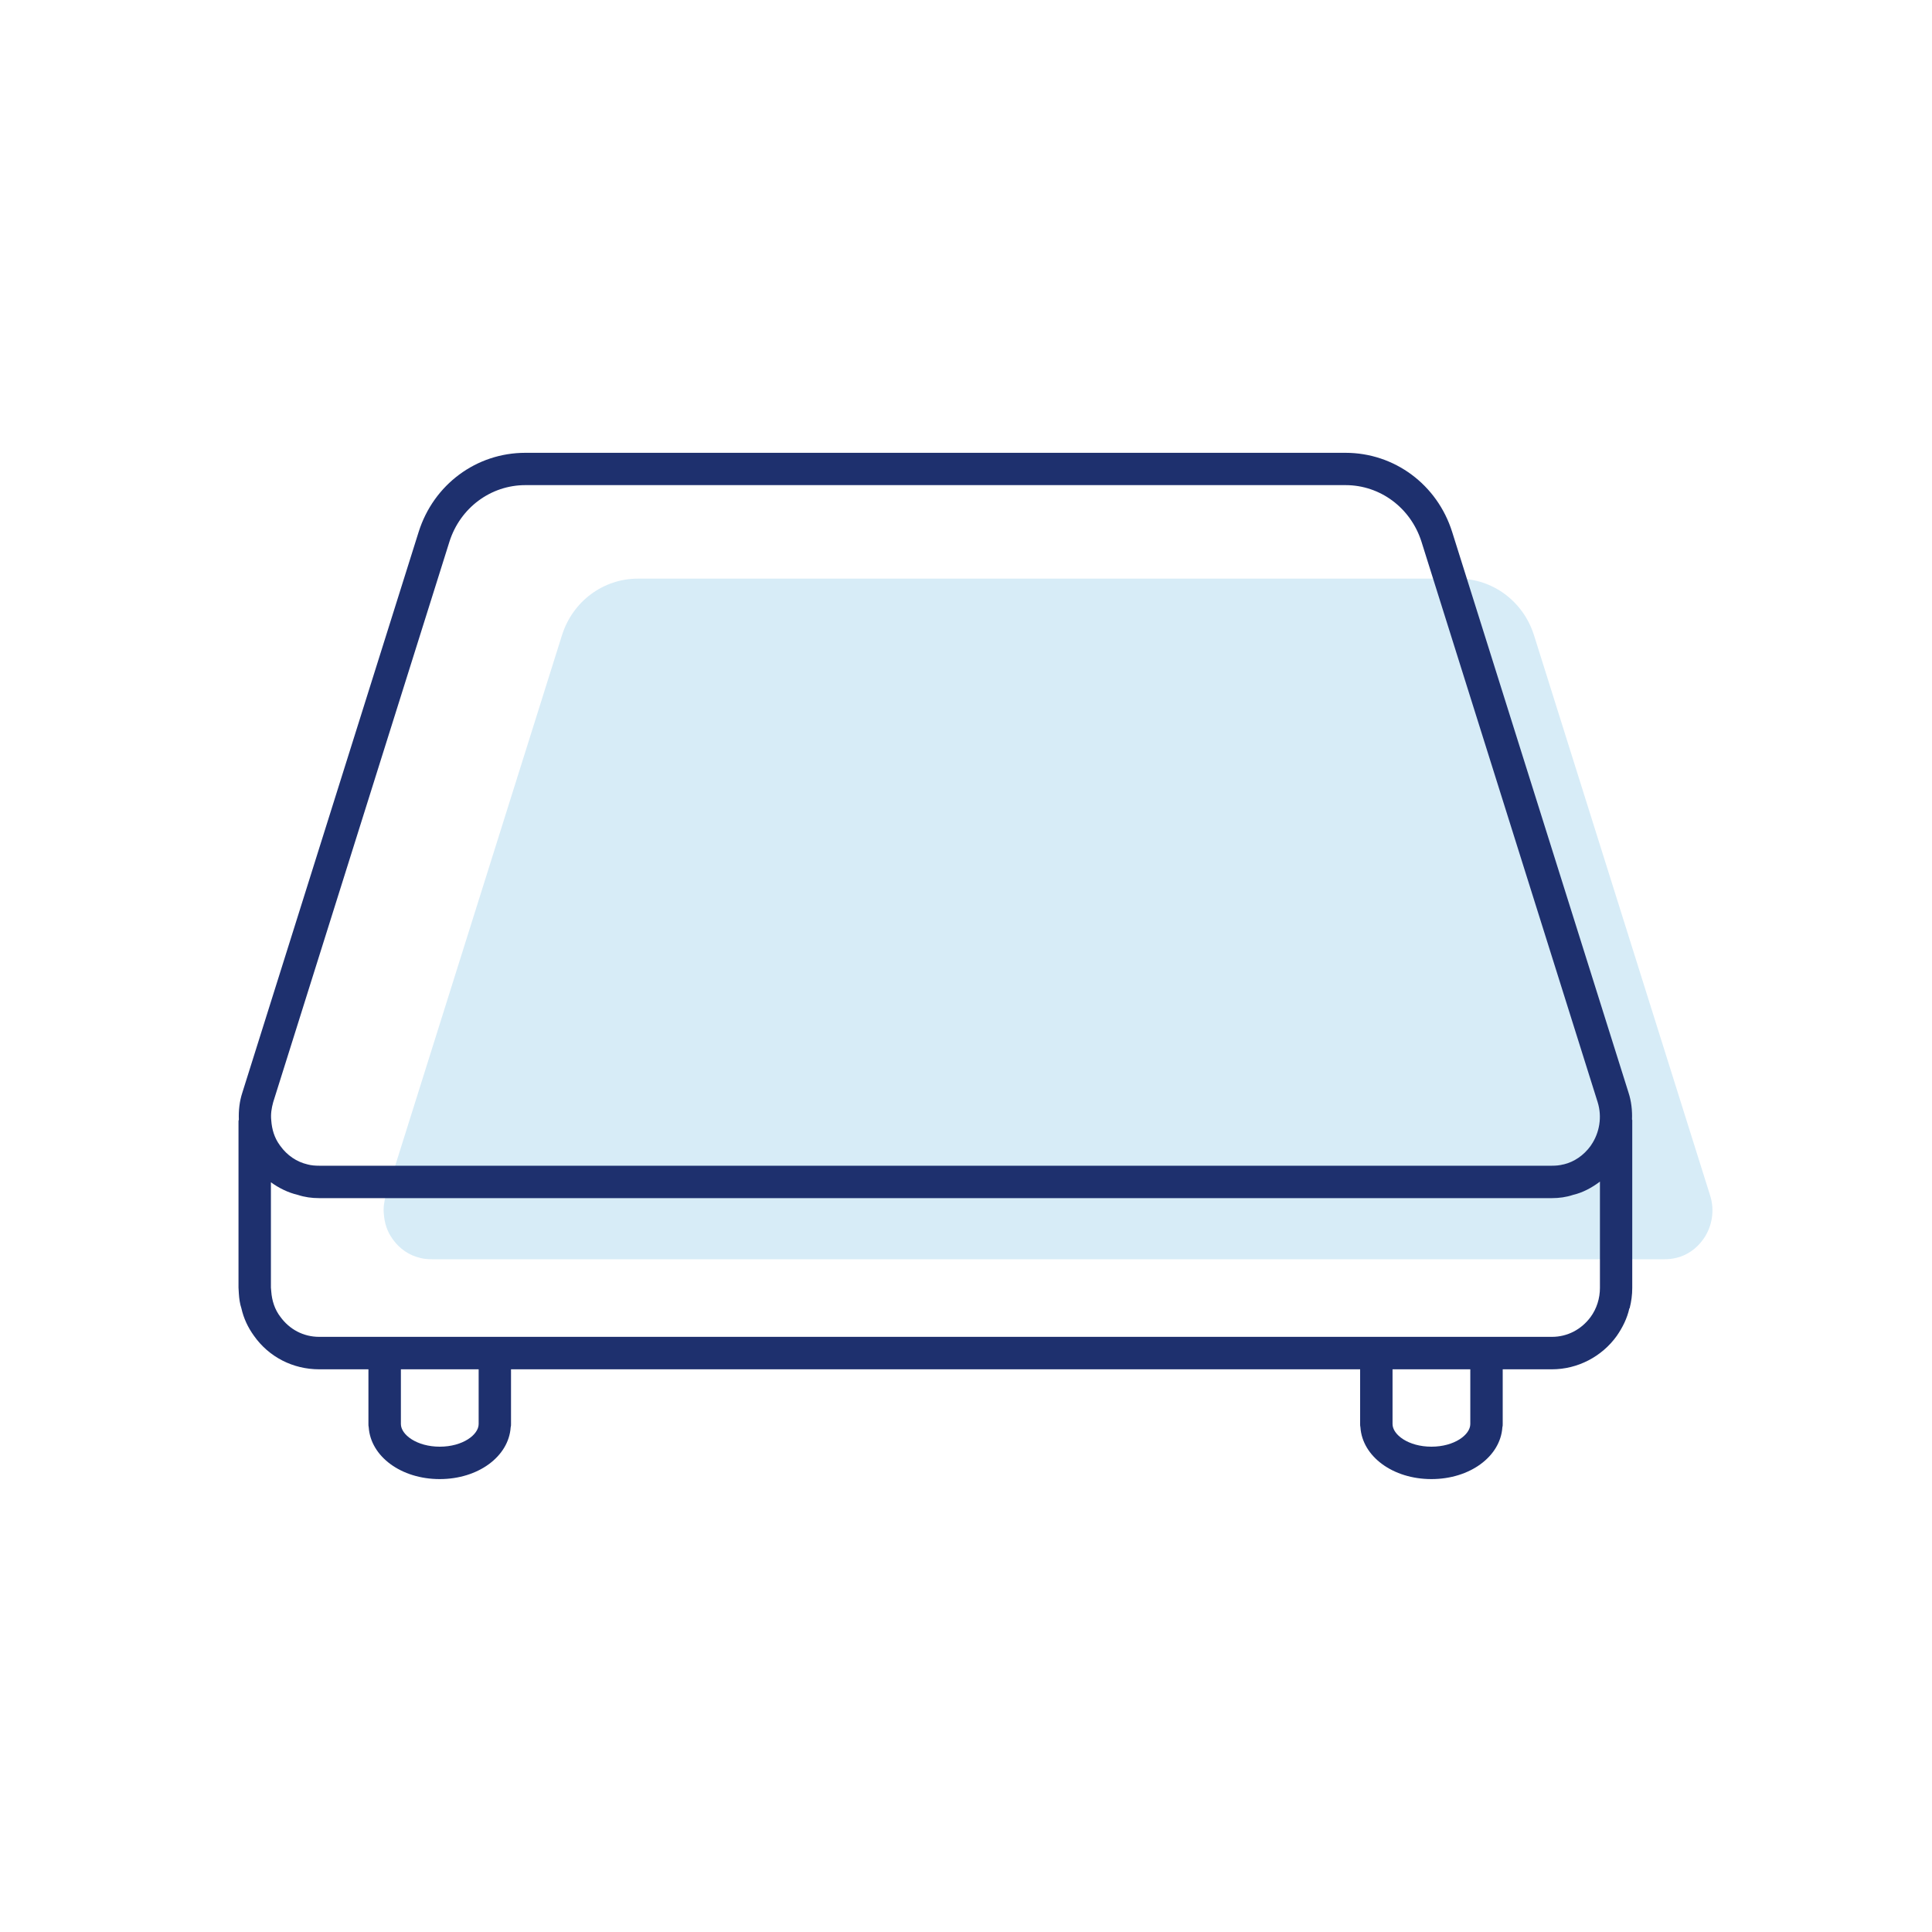 <svg xmlns="http://www.w3.org/2000/svg" fill="none" viewBox="0 0 40 40" height="40" width="40">
<path fill="#D7ECF7" d="M35.275 25.642C35.268 25.648 35.268 25.655 35.261 25.662C35.12 25.857 34.925 25.991 34.704 26.044H34.697C34.624 26.064 34.543 26.071 34.463 26.071H8.94C8.853 26.071 8.772 26.064 8.699 26.044C8.471 25.991 8.276 25.857 8.135 25.662C8.128 25.655 8.128 25.648 8.121 25.642C8.015 25.494 7.96 25.319 7.947 25.133C7.933 25.005 7.953 24.878 7.987 24.756L11.636 13.149C11.857 12.451 12.488 11.98 13.207 11.98H30.188C30.905 11.98 31.537 12.45 31.759 13.149L35.408 24.756C35.503 25.058 35.449 25.387 35.275 25.642Z"></path>
<path fill="#1E306E" d="M33.789 23.176C33.796 22.995 33.776 22.8 33.716 22.619L30.065 11.012C29.756 10.032 28.87 9.375 27.857 9.375H10.876C9.862 9.375 8.977 10.032 8.668 11.012L5.018 22.62C4.958 22.802 4.938 22.99 4.945 23.184C4.938 23.198 4.938 23.204 4.938 23.218V26.659C4.938 26.699 4.945 26.739 4.945 26.78C4.952 26.888 4.965 26.988 4.998 27.088C5.045 27.296 5.133 27.484 5.26 27.659C5.568 28.095 6.065 28.35 6.608 28.35H7.628V29.483C7.628 29.503 7.628 29.53 7.634 29.55C7.674 30.154 8.305 30.623 9.104 30.623C9.902 30.623 10.533 30.154 10.573 29.55C10.58 29.53 10.58 29.51 10.58 29.483V28.35H28.16V29.483C28.16 29.503 28.16 29.53 28.166 29.55C28.206 30.154 28.837 30.623 29.636 30.623C30.434 30.623 31.065 30.154 31.105 29.55C31.112 29.53 31.112 29.51 31.112 29.483V28.35H32.132C32.663 28.35 33.165 28.088 33.473 27.659C33.594 27.484 33.688 27.296 33.734 27.088C33.734 27.088 33.741 27.088 33.741 27.082C33.775 26.947 33.794 26.807 33.794 26.666V23.216C33.796 23.203 33.796 23.19 33.789 23.176ZM5.656 22.82L9.306 11.212C9.528 10.515 10.159 10.044 10.877 10.044H27.858C28.576 10.044 29.206 10.514 29.429 11.212L33.078 22.82C33.172 23.122 33.118 23.451 32.944 23.706C32.937 23.712 32.937 23.719 32.931 23.726C32.789 23.92 32.594 24.055 32.373 24.108H32.367C32.293 24.128 32.212 24.135 32.132 24.135H6.609C6.522 24.135 6.441 24.128 6.368 24.108C6.14 24.055 5.945 23.92 5.804 23.726C5.797 23.719 5.797 23.712 5.79 23.706C5.682 23.558 5.629 23.383 5.616 23.196C5.602 23.068 5.622 22.942 5.656 22.82ZM9.91 29.483C9.91 29.704 9.581 29.952 9.105 29.952C8.629 29.952 8.3 29.704 8.3 29.483V28.35H9.91V29.483ZM30.441 29.483C30.441 29.704 30.113 29.952 29.636 29.952C29.16 29.952 28.831 29.704 28.831 29.483V28.35H30.441V29.483ZM33.125 26.664C33.125 26.879 33.059 27.094 32.931 27.268C32.742 27.523 32.455 27.678 32.132 27.678H6.609C6.281 27.678 5.992 27.523 5.804 27.262C5.689 27.114 5.629 26.926 5.616 26.738C5.616 26.711 5.609 26.684 5.609 26.658V24.478C5.777 24.599 5.965 24.692 6.166 24.739C6.308 24.786 6.454 24.806 6.609 24.806H32.132C32.28 24.806 32.428 24.786 32.568 24.739C32.769 24.692 32.957 24.591 33.125 24.464V26.664Z"></path>
</svg>
